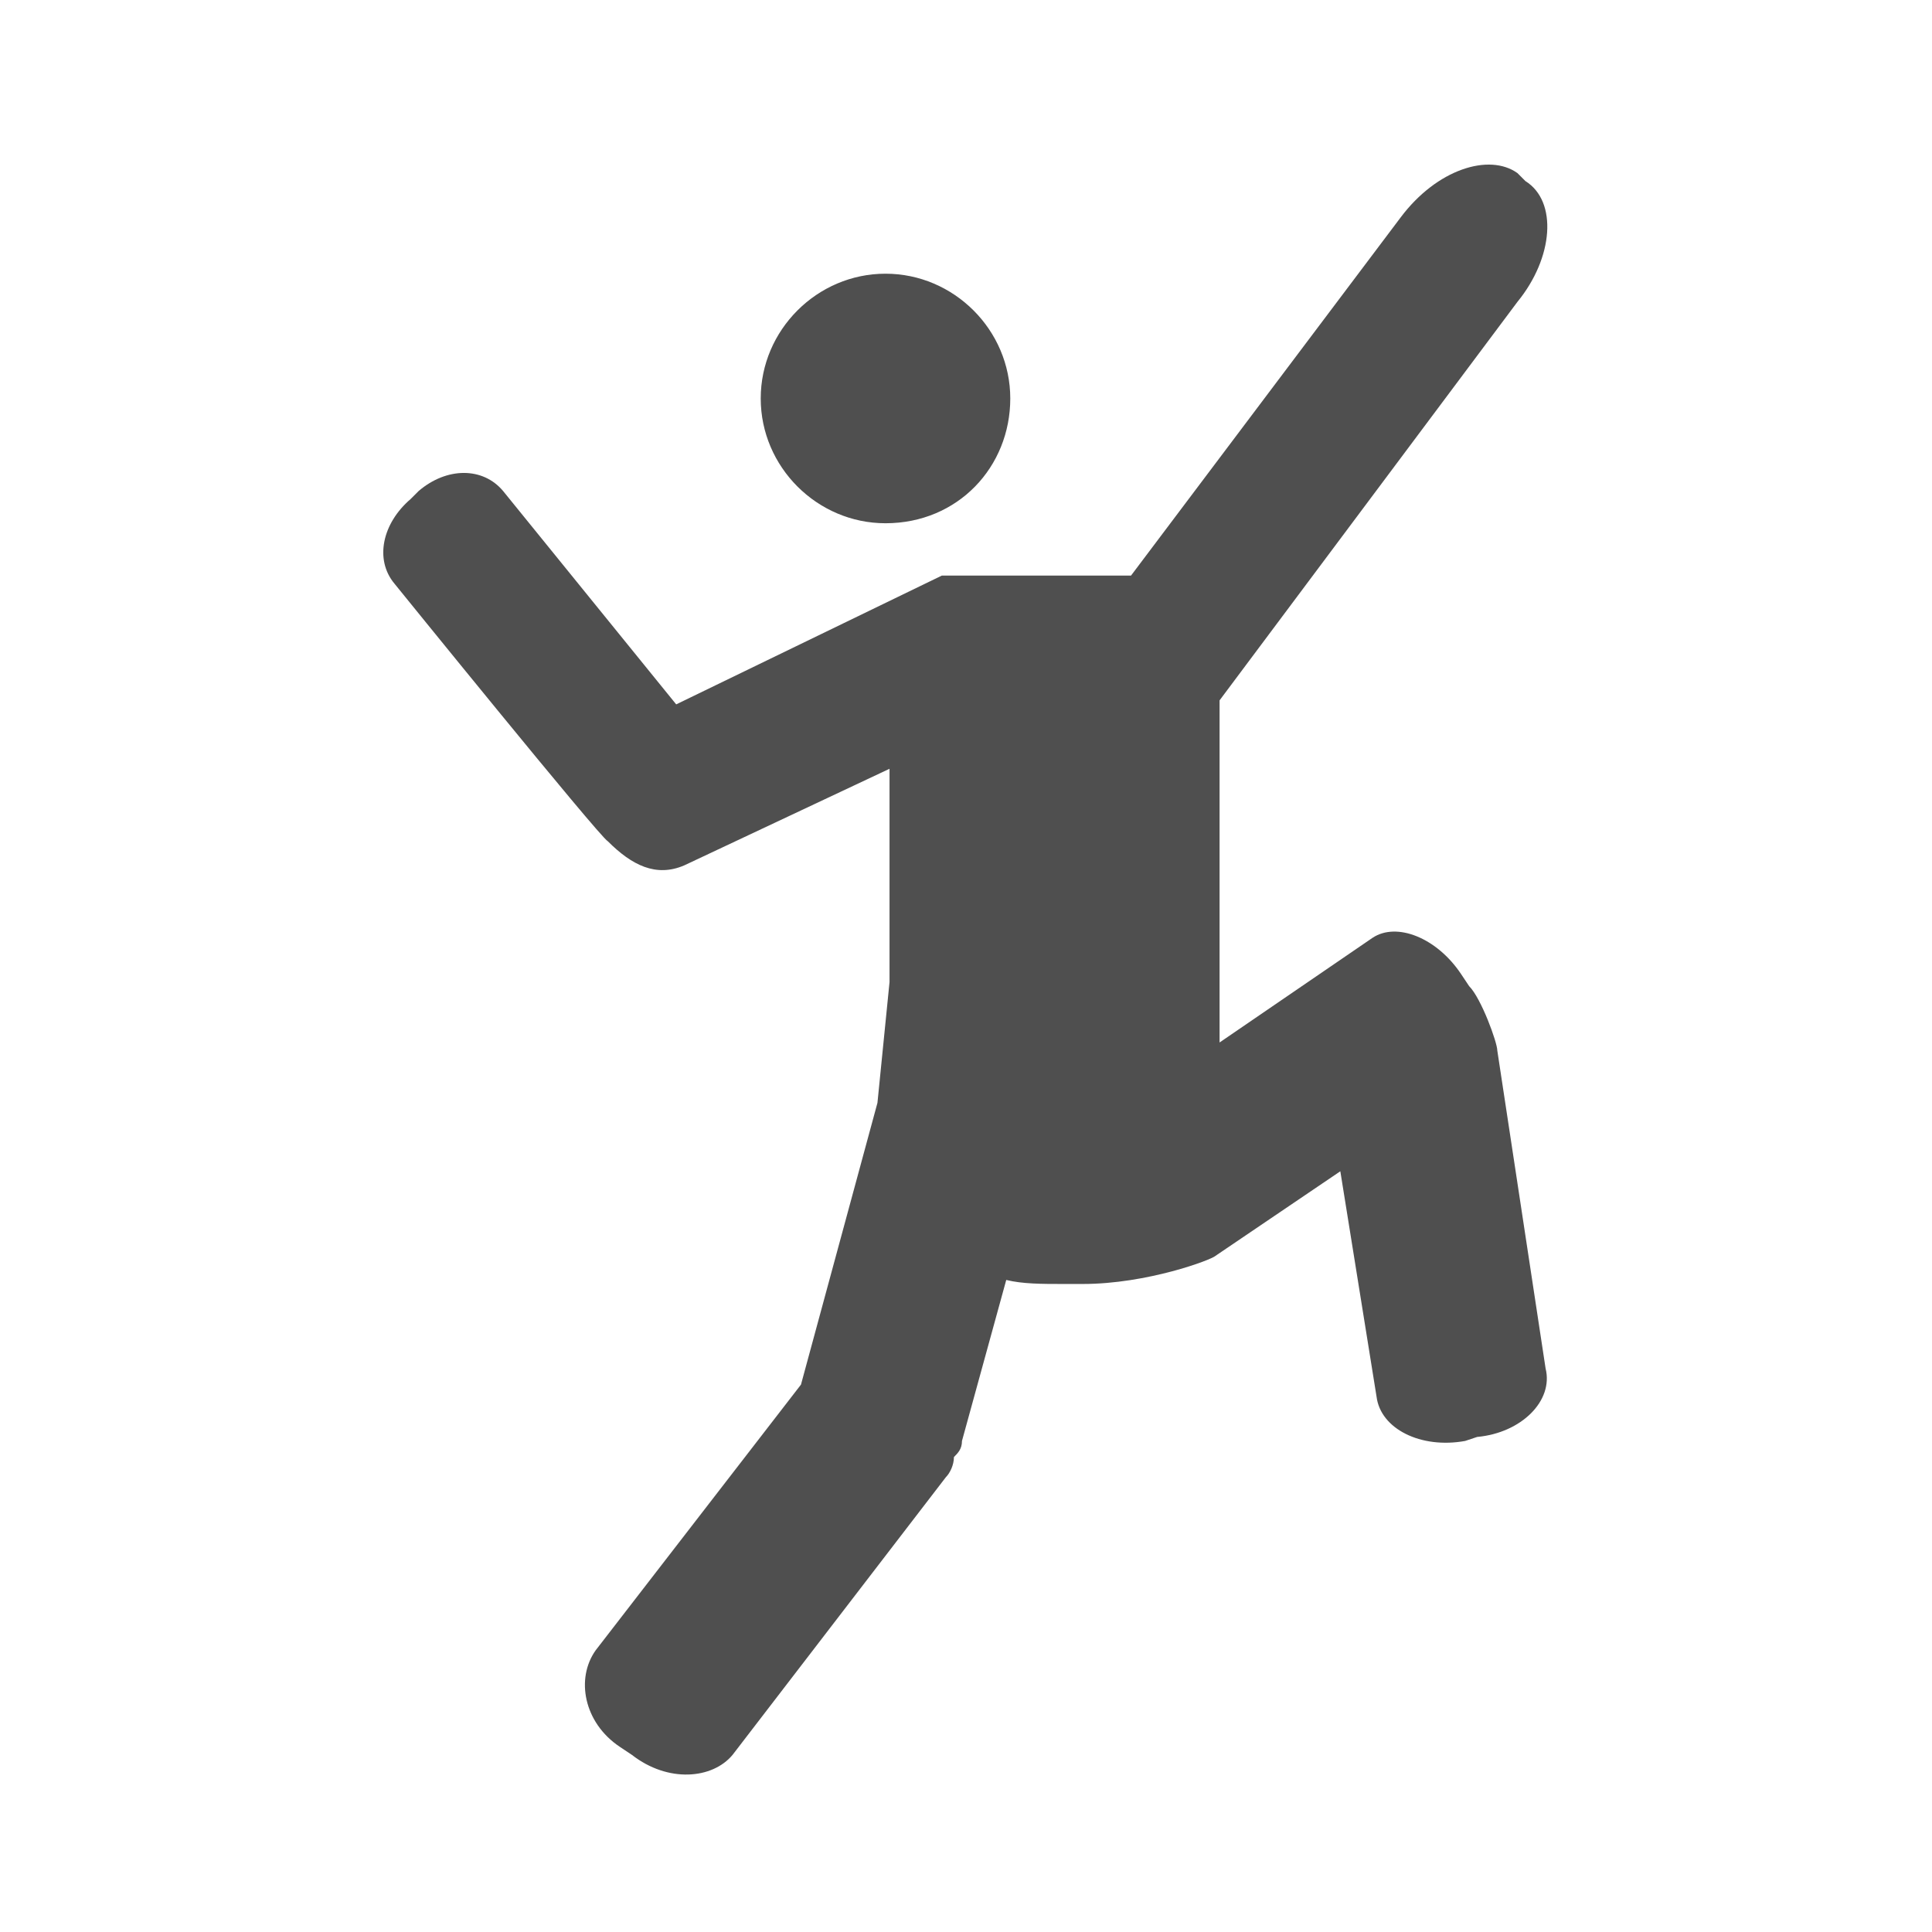 <?xml version="1.0" encoding="utf-8"?>
<!-- Generator: Adobe Illustrator 27.0.0, SVG Export Plug-In . SVG Version: 6.00 Build 0)  -->
<svg version="1.1"
	 id="Layer_2_00000115477331798411180550000000471861229391451025_" xmlns:sodipodi="http://sodipodi.sourceforge.net/DTD/sodipodi-0.dtd" xmlns:inkscape="http://www.inkscape.org/namespaces/inkscape" xmlns:svg="http://www.w3.org/2000/svg"
	 xmlns="http://www.w3.org/2000/svg" xmlns:xlink="http://www.w3.org/1999/xlink" x="0px" y="0px" viewBox="0 0 48 48"
	 style="enable-background:new 0 0 48 48;" xml:space="preserve">
<style type="text/css">
	.st0{fill:#4F4F4F;}
</style>
<path class="st0" d="M18.9,9.9c0-1.7,1.4-3.1,3.1-3.1s3.1,1.4,3.1,3.1S23.8,13,22,13C20.3,13,18.9,11.6,18.9,9.9z M38.4,34l-1.2-7.9
	c0-0.2-0.4-1.3-0.7-1.6l-0.2-0.3c-0.6-0.9-1.6-1.3-2.2-0.9l-3.8,2.6c0-0.3,0-1.9,0-3.2l0,0l0,0v-5.3l7.4-9.9c0.9-1.1,1-2.5,0.2-3
	l-0.2-0.2c-0.7-0.5-2-0.1-2.9,1.1l-6.7,8.9h-4.7l-6.6,3.2l-4.3-5.3c-0.5-0.6-1.4-0.6-2.1,0l-0.2,0.2c-0.7,0.6-0.9,1.5-0.4,2.1
	c0,0,5.1,6.3,5.3,6.4c0.6,0.6,1.2,0.9,1.9,0.6l5.1-2.4v3.7l0,0c0,0.5,0,1,0,1.6l-0.3,3l-1.9,7L14.8,41c-0.5,0.7-0.3,1.8,0.6,2.4
	l0.3,0.2c0.9,0.7,2,0.6,2.5,0l5.3-6.9c0.1-0.1,0.2-0.3,0.2-0.5c0.1-0.1,0.2-0.2,0.2-0.4l1.1-4c0.4,0.1,0.9,0.1,1.4,0.1h0.5
	c1.6,0,3.2-0.6,3.3-0.7l3.1-2.1l0.9,5.6c0.1,0.8,1.1,1.3,2.2,1.1l0.3-0.1C37.8,35.6,38.6,34.8,38.4,34z"/>
</svg>
